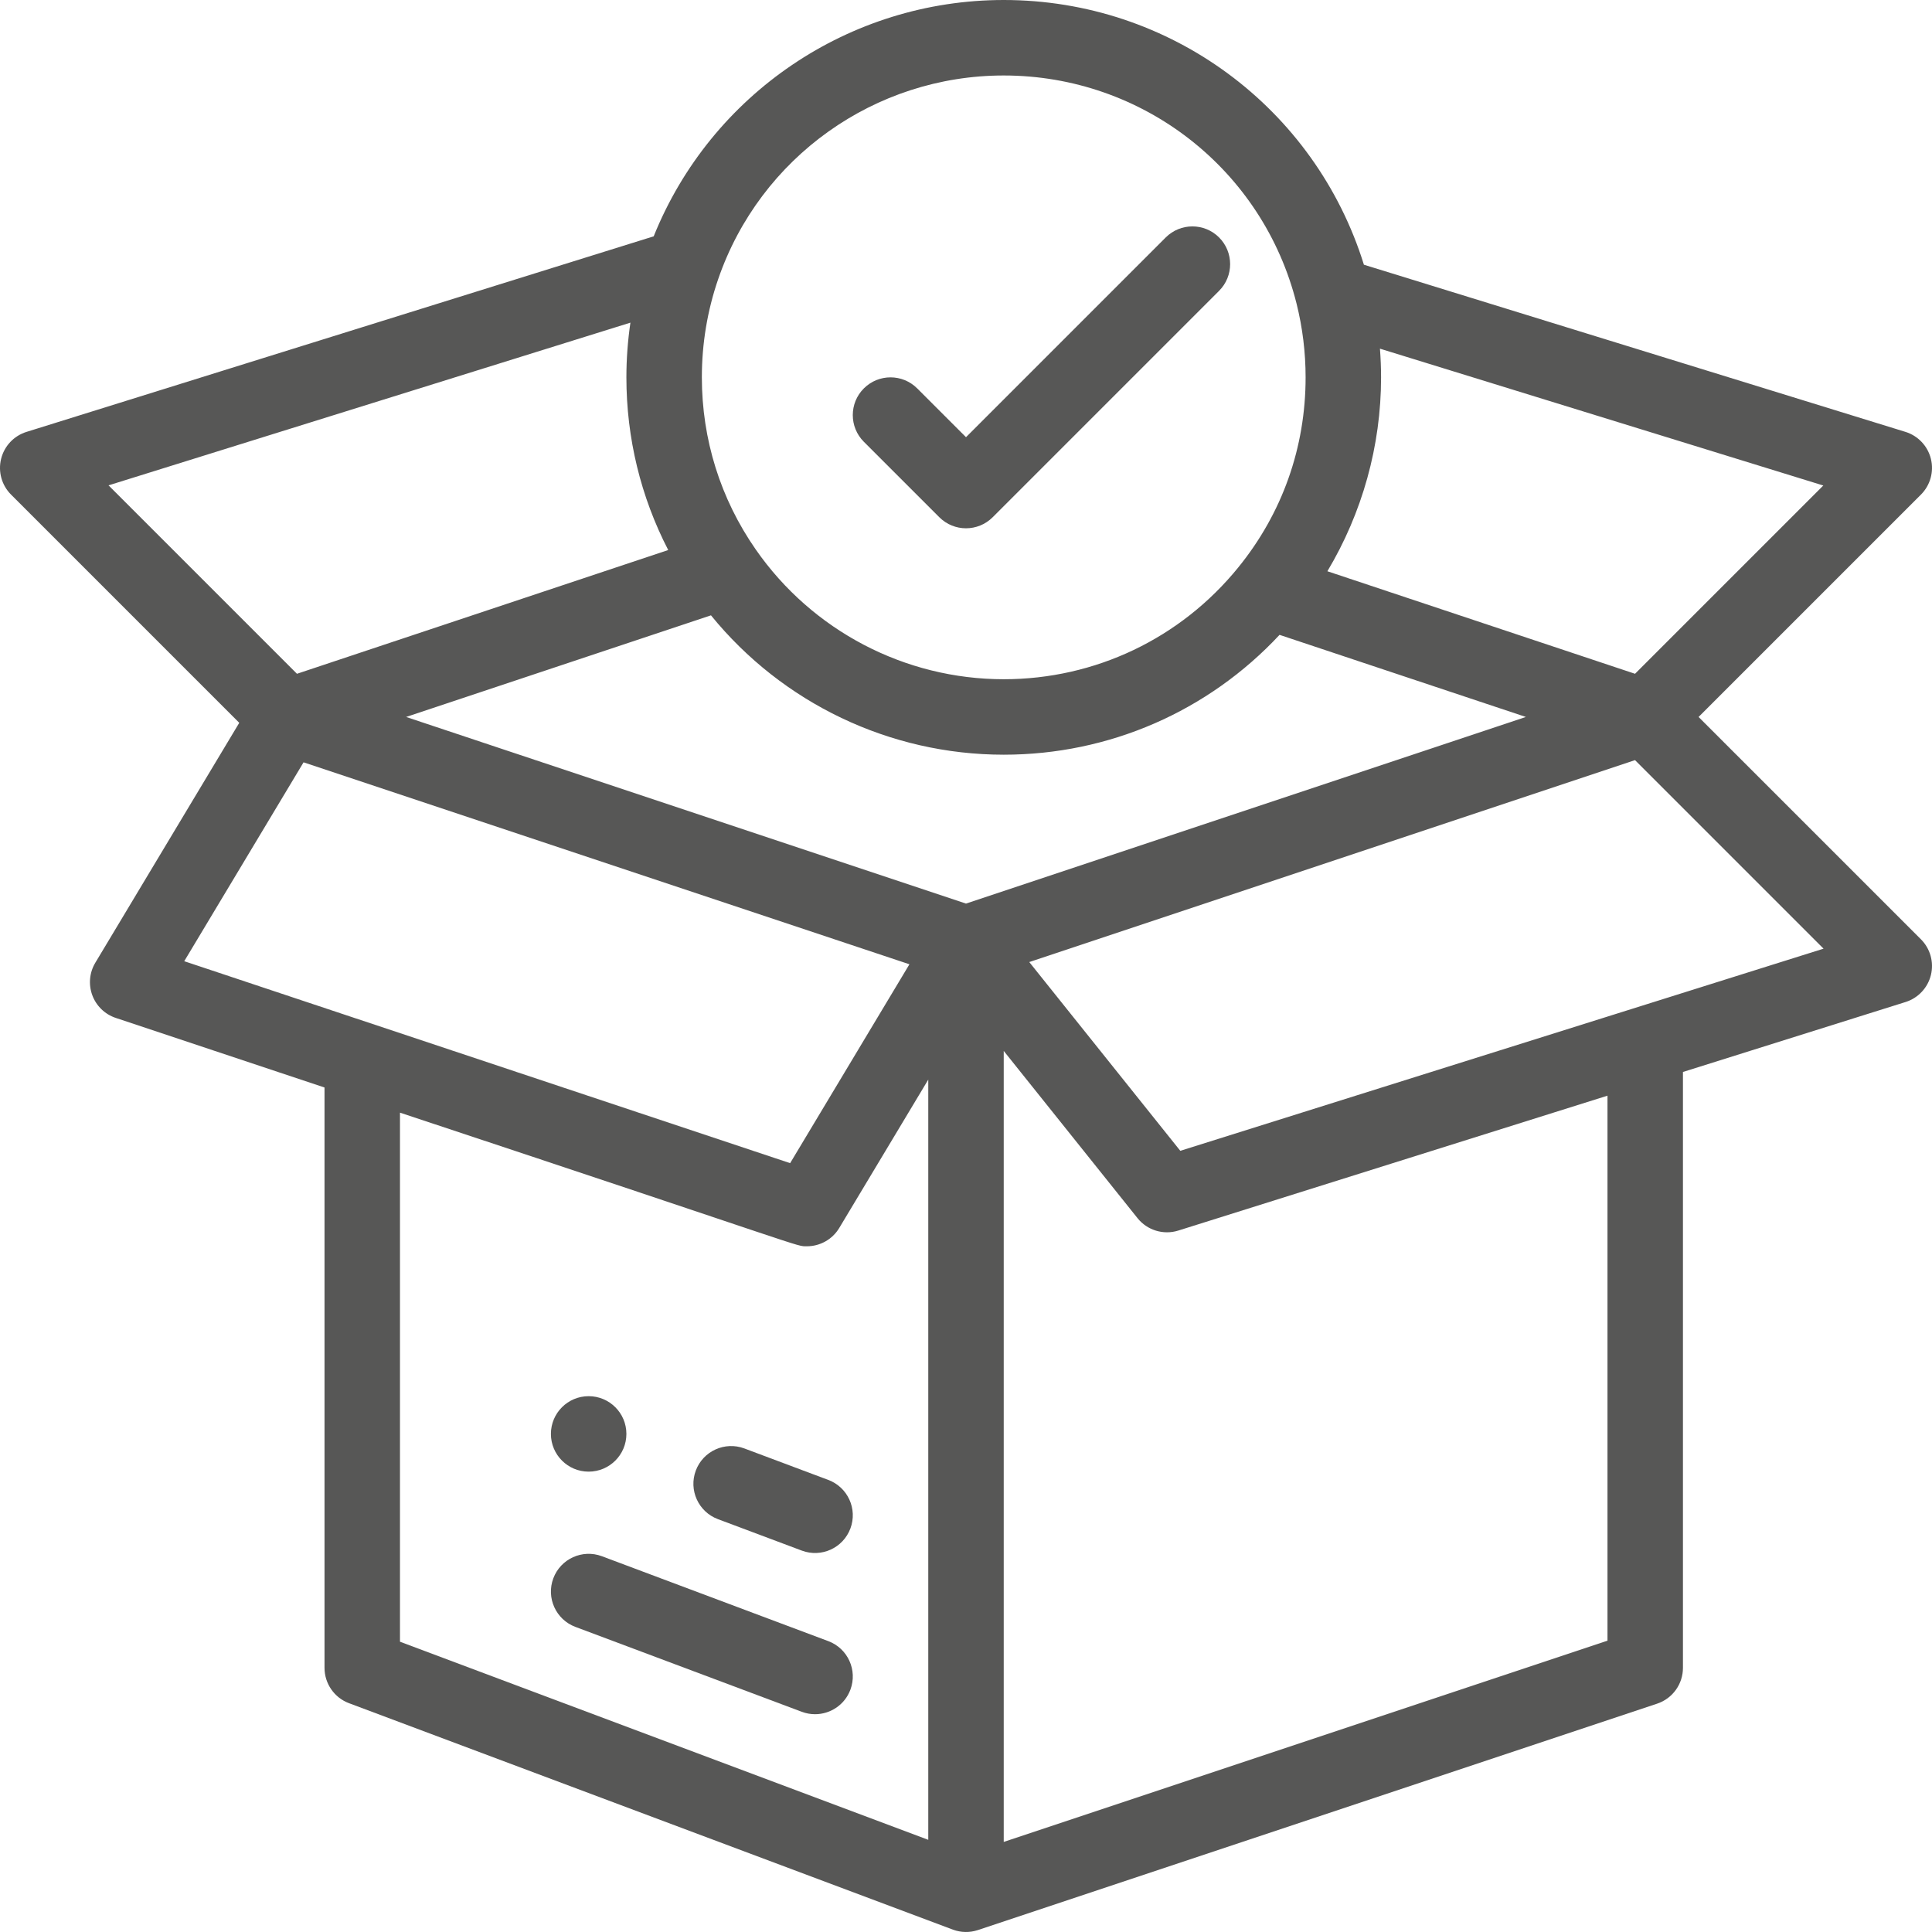 <svg width="100" height="100" viewBox="0 0 100 100" fill="none" xmlns="http://www.w3.org/2000/svg">
<g clip-path="url(#clip0)">
<path d="M30.468 72.266C29.39 72.266 28.515 73.141 28.515 74.219C28.515 75.297 29.39 76.172 30.468 76.172C31.547 76.172 32.422 75.297 32.422 74.219C32.422 73.141 31.547 72.266 30.468 72.266Z" fill="#575756"/>
<path d="M87.918 37.11L99.428 25.6C99.912 25.116 100.107 24.414 99.943 23.749C99.778 23.084 99.277 22.555 98.623 22.353L70.596 13.702C68.069 5.581 60.56 0 51.953 0C43.952 0 36.797 4.876 33.835 12.232L1.371 22.355C0.719 22.558 0.22 23.088 0.057 23.752C-0.107 24.416 0.088 25.117 0.572 25.6L12.384 37.413L4.934 49.83C4.629 50.338 4.572 50.956 4.777 51.512C4.983 52.068 5.429 52.5 5.991 52.687L16.797 56.289V86.328C16.797 87.142 17.302 87.871 18.064 88.157C24.671 90.635 49.219 99.841 49.351 99.888C49.738 100.024 50.175 100.043 50.6 99.905C50.606 99.903 50.612 99.902 50.617 99.9L85.774 88.181C86.571 87.915 87.109 87.169 87.109 86.328V55.485L98.632 51.864C99.284 51.659 99.781 51.129 99.944 50.465C100.106 49.802 99.911 49.102 99.428 48.619L87.918 37.11ZM71.484 19.532C71.484 19.035 71.463 18.54 71.426 18.047L94.374 25.13L84.629 34.875L68.705 29.568C70.508 26.554 71.484 23.076 71.484 19.532ZM37.173 14.448C39.341 8.143 45.281 3.907 51.953 3.907C59.141 3.907 65.375 8.768 67.113 15.729C67.421 16.966 67.578 18.246 67.578 19.532C67.578 23.16 66.374 26.56 64.096 29.366C61.112 33.046 56.686 35.157 51.953 35.157C46.837 35.157 42.038 32.645 39.114 28.437C37.292 25.819 36.328 22.739 36.328 19.532C36.328 17.787 36.612 16.077 37.173 14.448ZM5.618 25.122L32.63 16.7C32.494 17.633 32.422 18.578 32.422 19.532C32.422 22.676 33.167 25.722 34.587 28.47L15.371 34.875L5.618 25.122ZM9.536 49.752L15.712 39.458L47.072 49.911L40.897 60.205C37.548 59.089 13.112 50.943 9.536 49.752ZM48.047 95.229L20.703 84.975V57.591C42.217 64.724 41.166 64.507 41.765 64.507C42.437 64.507 43.08 64.159 43.44 63.558L48.047 55.88V95.229ZM50 46.77L21.02 37.11L36.8 31.85C40.493 36.391 46.053 39.063 51.953 39.063C57.41 39.063 62.539 36.817 66.229 32.86L78.98 37.11L50 46.77ZM83.203 84.921L51.953 95.337V54.396L58.877 63.05C59.381 63.68 60.219 63.935 60.988 63.694L83.203 56.712V84.921ZM61.092 59.566L53.275 49.796L84.629 39.344L94.387 49.103L61.092 59.566Z" fill="#575756"/>
<path d="M42.873 76.601L38.529 74.972C37.52 74.594 36.394 75.105 36.015 76.115C35.636 77.125 36.148 78.251 37.158 78.63L41.502 80.259C42.514 80.638 43.638 80.124 44.016 79.116C44.395 78.106 43.883 76.98 42.873 76.601Z" fill="#575756"/>
<path d="M42.873 84.945L31.154 80.55C30.144 80.172 29.019 80.683 28.64 81.693C28.261 82.703 28.773 83.829 29.783 84.208L41.501 88.602C41.727 88.687 41.959 88.727 42.187 88.727C42.978 88.727 43.722 88.244 44.016 87.46C44.395 86.449 43.883 85.323 42.873 84.945Z" fill="#575756"/>
<path d="M63.1 12.291C62.337 11.528 61.1 11.528 60.337 12.291L50 22.629L47.475 20.104C46.712 19.341 45.475 19.341 44.712 20.104C43.949 20.866 43.95 22.103 44.712 22.866L48.619 26.772C49.382 27.535 50.618 27.535 51.381 26.772L63.1 15.053C63.862 14.291 63.862 13.054 63.1 12.291Z" fill="#575756"/>
</g>
<defs>
<clipPath id="clip0">
<rect width="100" height="100" fill="white"/>
</clipPath>
</defs>
</svg>
